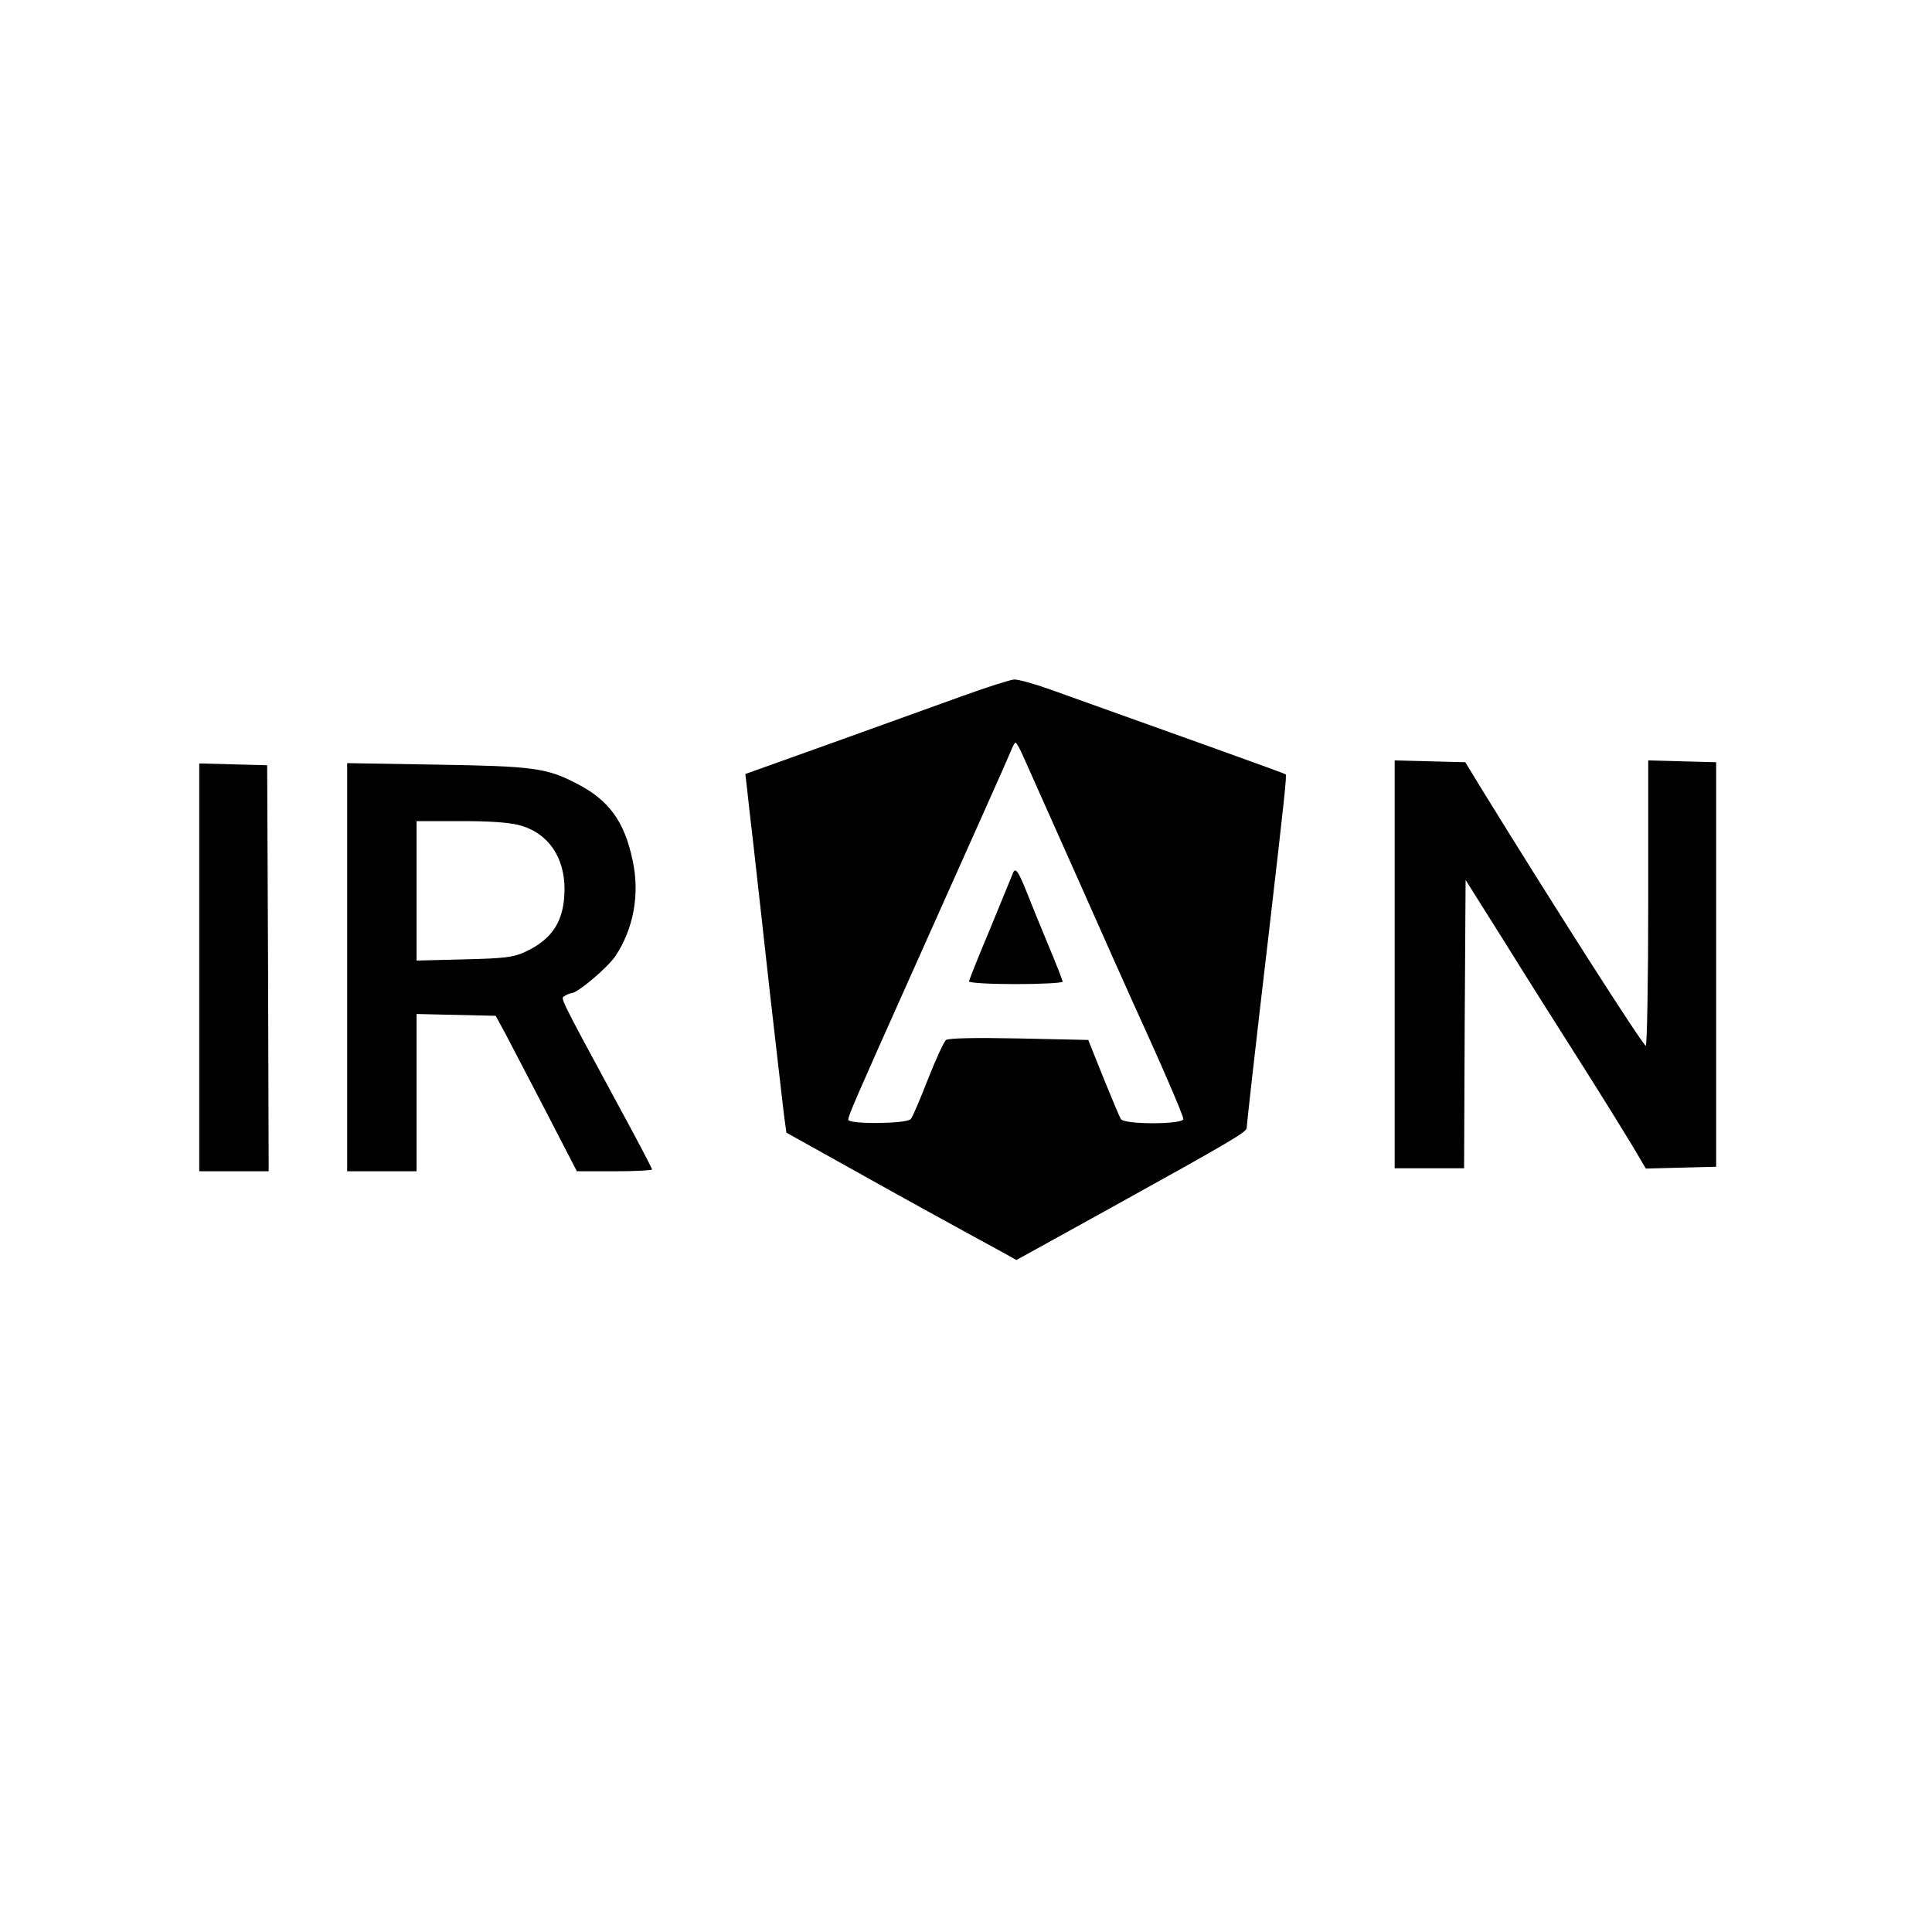 <svg version="1" xmlns="http://www.w3.org/2000/svg" width="853.333" height="853.333" viewBox="0 0 640 640"><path d="M319 230.5c-8 2.9-27.5 9.9-43.3 15.6l-28.8 10.3.6 5.1c.3 2.7 1.2 11.1 2.1 18.5.8 7.4 3.3 29.2 5.4 48.5 2.2 19.2 4.3 37.6 4.7 40.8l.8 5.9 26 14.5c14.3 8 29.6 16.4 34 18.8l12.1 6.6 4.1 2.3 30.4-16.8c41-22.7 45.9-25.6 45.9-27 0-1.1 2.5-23.6 7.5-66.1 4.9-42.4 5.8-50.6 5.4-51-.3-.3-36.3-13.2-78-28.1-5.3-1.9-10.7-3.4-12-3.3-1.3.1-8.9 2.5-16.9 5.4zm19.8 19.7c1.1 2.4 9.2 20.7 18.2 40.8 8.9 20.1 17.2 38.7 18.5 41.5 9.1 19.9 16.5 37 16.5 38.2 0 1.8-19.5 1.9-20.7 0-.4-.6-3-6.8-5.8-13.7l-5-12.5-22.9-.5c-14.5-.3-23.4-.1-24.2.5-.7.5-3.4 6.4-6 13s-5.1 12.6-5.7 13.2c-1.2 1.6-20.7 1.8-20.7.2 0-1.3 2.2-6.4 21-48.4 8.4-18.7 19-42.6 23.7-53 4.7-10.5 8.9-20 9.4-21.3.5-1.2 1.1-2.2 1.3-2.2.3 0 1.4 1.9 2.4 4.2z"/><path d="M335.4 289.6c-.4 1-3.8 9.3-7.5 18.3-3.8 9-6.9 16.8-6.9 17.2 0 .5 7 .9 15.5.9s15.5-.4 15.5-.8c0-.5-2.1-5.8-4.6-11.8-2.5-6-5.7-13.8-7.1-17.4-3.1-7.8-4-9-4.9-6.4zM462 319.5V387h23l.2-47.8.3-47.7 12.9 20.5c7 11.3 18.4 29.3 25.2 40 6.8 10.7 14.4 23 17 27.3l4.6 7.8 11.7-.3 11.6-.3v-134l-11.2-.3-11.3-.3v47c0 25.8-.4 47.2-.8 47.5-.7.4-31.1-47.2-54.8-85.7l-5-8.2-11.7-.3-11.7-.3v67.6zM66 320.5V388h23l-.2-67.3-.3-67.2-11.2-.3-11.3-.3v67.6zM115 320.4V388h23v-52.1l13.1.3 13.1.3 3 5.5c1.6 3 7.6 14.6 13.4 25.7l10.5 20.3h12.5c6.8 0 12.4-.3 12.4-.6 0-.4-5-9.9-11.2-21.3-20.3-37.5-19.1-35.3-17.7-36.2.8-.5 1.8-.9 2.2-.9 2 0 11.9-8.4 14.5-12.2 6-8.9 8.2-20.5 5.8-31.6-2.7-13.1-7.9-20.2-18.7-25.7-9.8-5.1-14.4-5.7-46.1-6.2l-29.8-.5v67.6zm57.6-46.9c9.1 2.7 14.4 10.5 14.4 21 0 10.4-3.9 16.6-13 20.8-3.8 1.8-6.9 2.2-20.2 2.5l-15.8.4V272h14.8c10.2 0 16.4.5 19.8 1.5z"/></svg>